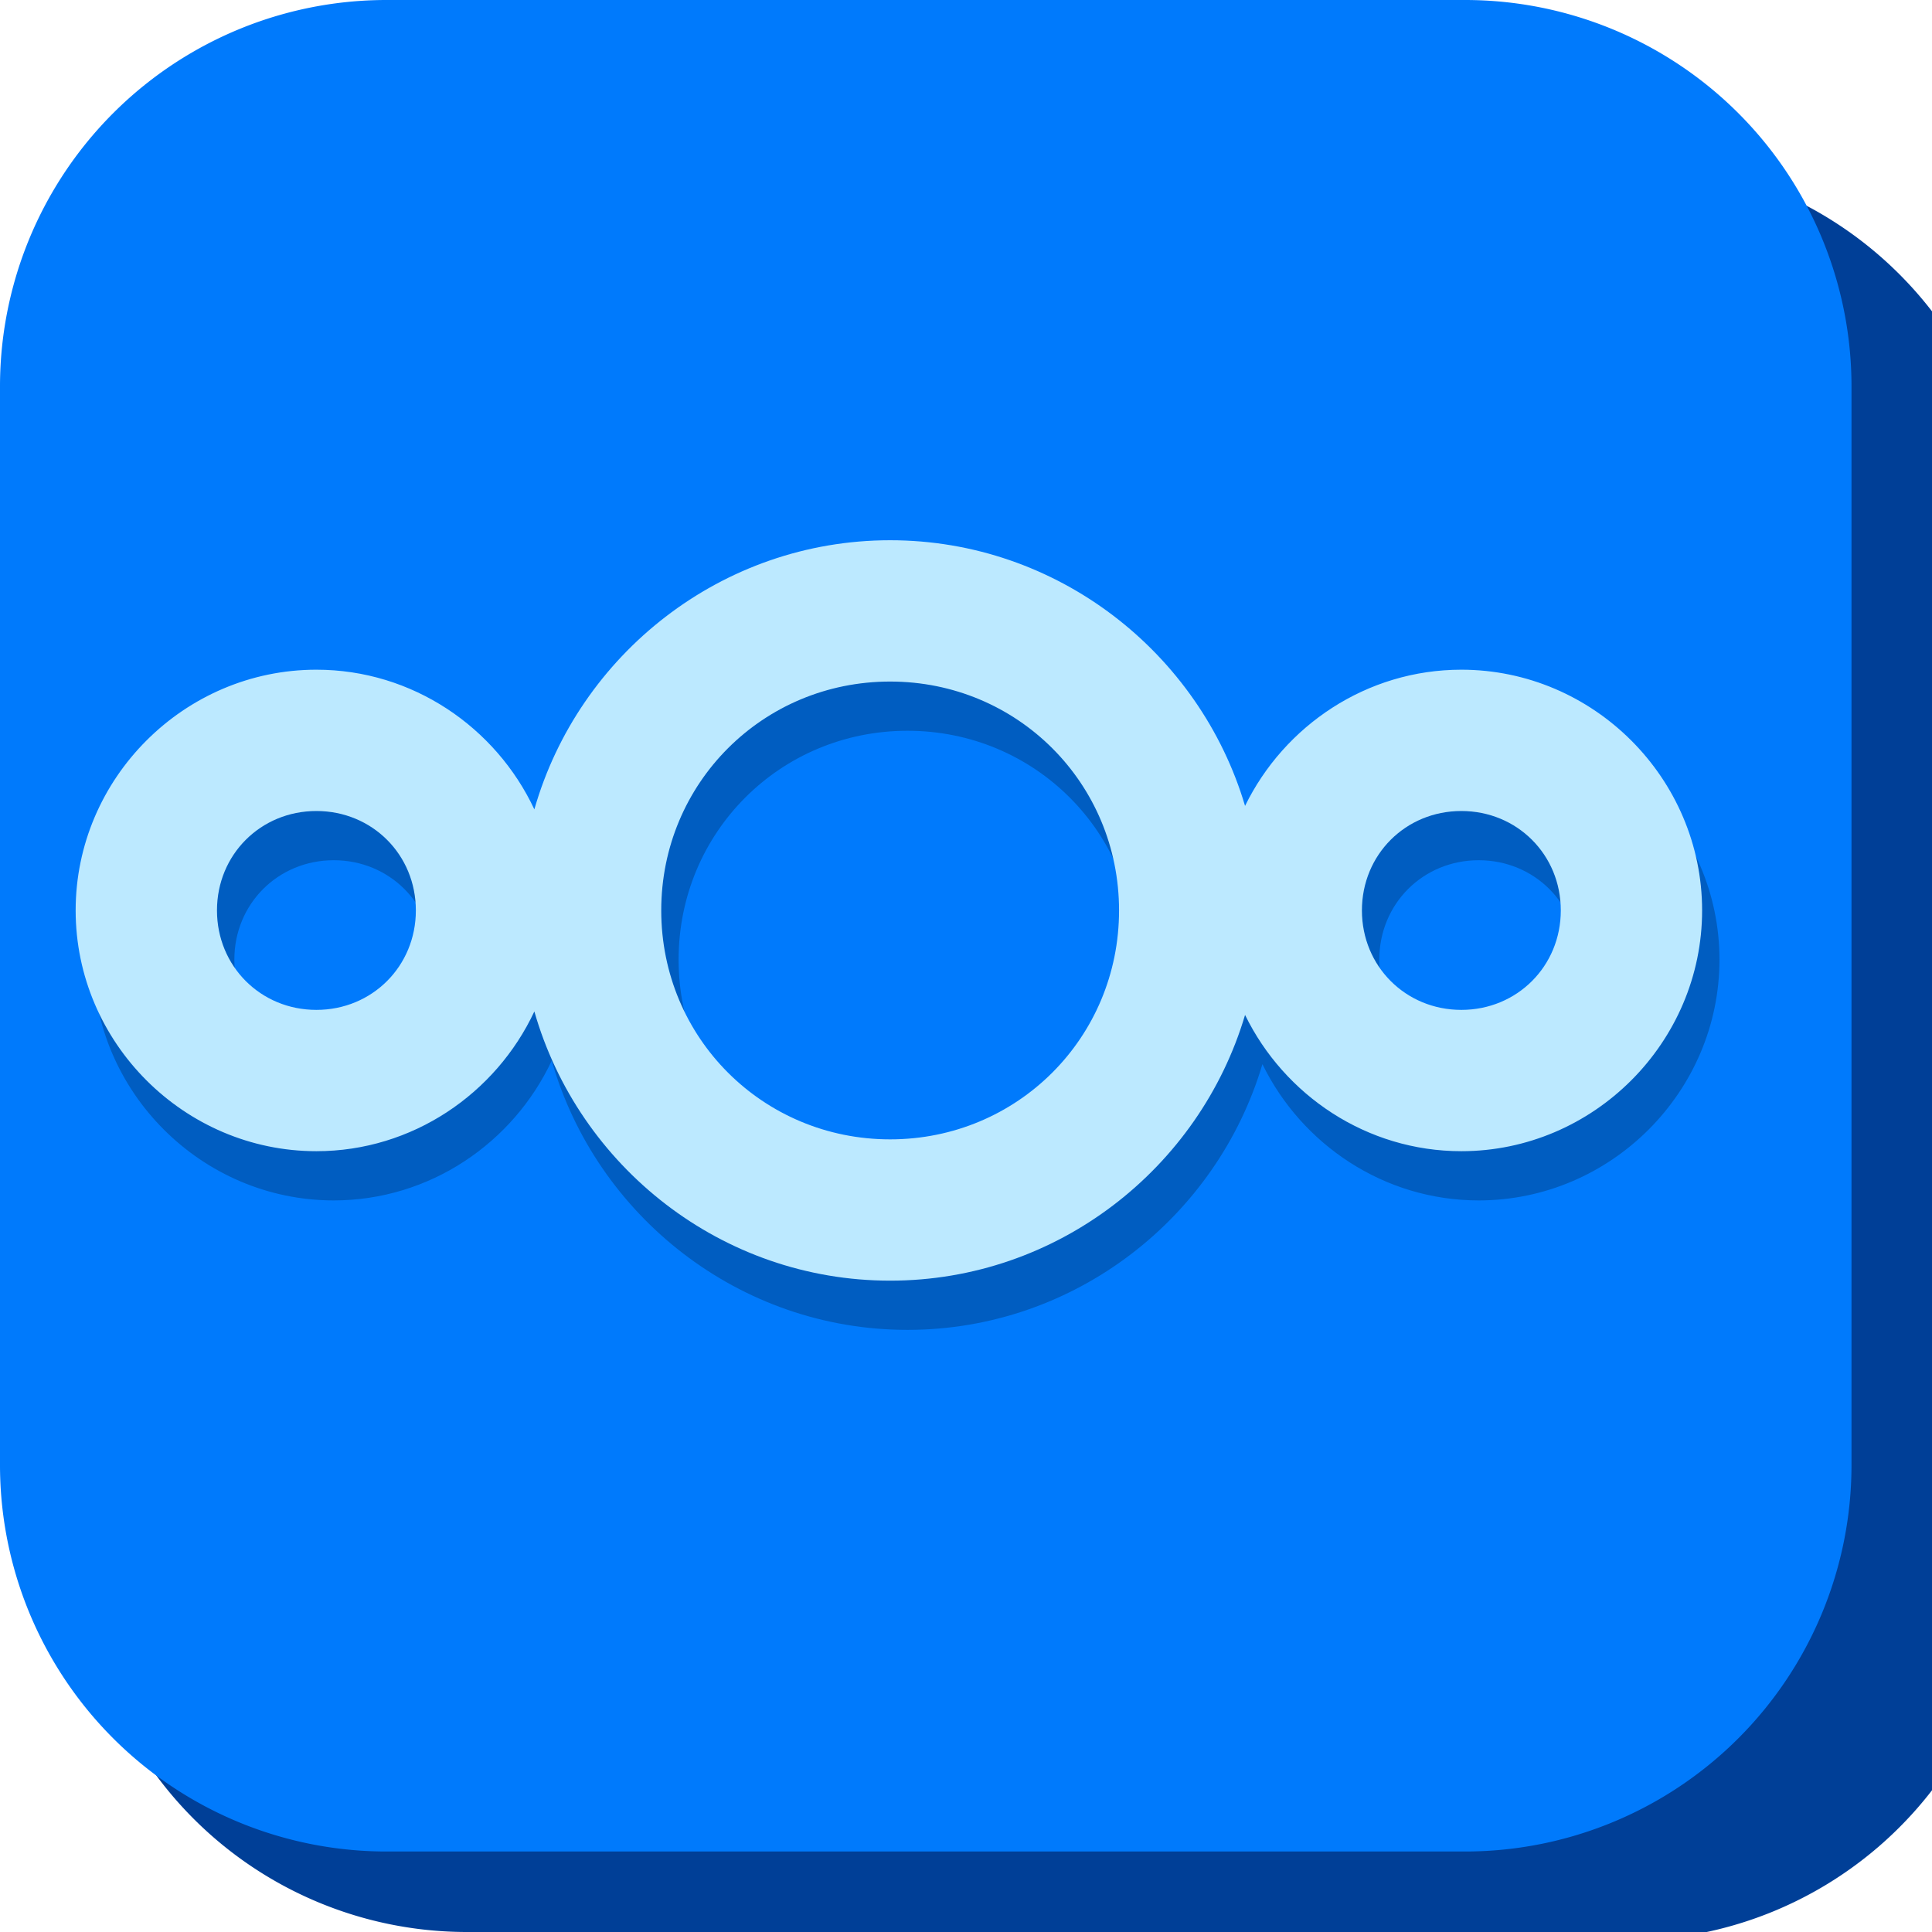 <?xml version="1.0" encoding="UTF-8" standalone="no"?>
<!-- Created with Inkscape (http://www.inkscape.org/) -->

<svg
   width="120"
   height="120"
   viewBox="0 0 120 120"
   version="1.1"
   id="svg5"
   xml:space="preserve"
   inkscape:version="1.2.1 (9c6d41e410, 2022-07-14)"
   sodipodi:docname="nextcloud.svg"
   xmlns:inkscape="http://www.inkscape.org/namespaces/inkscape"
   xmlns:sodipodi="http://sodipodi.sourceforge.net/DTD/sodipodi-0.dtd"
   xmlns="http://www.w3.org/2000/svg"
   xmlns:svg="http://www.w3.org/2000/svg"><sodipodi:namedview
     id="namedview7"
     pagecolor="#505050"
     bordercolor="#eeeeee"
     borderopacity="1"
     inkscape:showpageshadow="0"
     inkscape:pageopacity="0"
     inkscape:pagecheckerboard="0"
     inkscape:deskcolor="#505050"
     inkscape:document-units="px"
     showgrid="false"
     inkscape:zoom="2.7812867"
     inkscape:cx="8.8088726"
     inkscape:cy="82.515766"
     inkscape:window-width="1920"
     inkscape:window-height="1050"
     inkscape:window-x="0"
     inkscape:window-y="0"
     inkscape:window-maximized="1"
     inkscape:current-layer="g5444" /><defs
     id="defs2"><inkscape:path-effect
       effect="offset"
       id="path-effect5430"
       is_visible="true"
       lpeversion="1.2"
       linejoin_type="miter"
       unit="mm"
       offset="0.2"
       miter_limit="3.6"
       attempt_force_join="false"
       update_on_knot_move="true" /><inkscape:path-effect
       effect="fillet_chamfer"
       id="path-effect5428"
       is_visible="true"
       lpeversion="1"
       nodesatellites_param="F,0,0,1,0,24,0,1 @ F,0,0,1,0,24,0,1 @ F,0,0,1,0,24,0,1 @ F,0,0,1,0,24,0,1"
       unit="px"
       method="auto"
       mode="F"
       radius="24"
       chamfer_steps="1"
       flexible="false"
       use_knot_distance="true"
       apply_no_radius="true"
       apply_with_radius="true"
       only_selected="false"
       hide_knots="false" /><inkscape:path-effect
       effect="fillet_chamfer"
       id="path-effect5314"
       is_visible="true"
       lpeversion="1"
       nodesatellites_param="F,0,0,1,0,24,0,1 @ F,0,0,1,0,24,0,1 @ F,0,0,1,0,24,0,1 @ F,0,0,1,0,24,0,1"
       unit="px"
       method="auto"
       mode="F"
       radius="24"
       chamfer_steps="1"
       flexible="false"
       use_knot_distance="true"
       apply_no_radius="true"
       apply_with_radius="true"
       only_selected="false"
       hide_knots="false" /><clipPath
       clipPathUnits="userSpaceOnUse"
       id="clipPath8812"><circle
         id="circle8814"
         cx="95.669"
         cy="95.669"
         r="79.724"
         style="fill:#00080d;fill-opacity:1;stroke-width:1" /></clipPath></defs><g
     inkscape:label="Layer 1"
     inkscape:groupmode="layer"
     id="layer1"><path
       style="fill:#003f97;fill-opacity:1;stroke-width:2.925"
       id="rect234"
       width="115"
       height="115"
       x="5"
       y="5"
       inkscape:path-effect="#path-effect5314"
       d="m 29,5 h 67 a 24,24 45 0 1 24,24 V 96 A 24,24 135 0 1 96,120 H 29 A 24,24 45 0 1 5,96 V 29 A 24,24 135 0 1 29,5 Z"
       sodipodi:type="rect" /><path
       style="fill:#007afc;fill-opacity:1;stroke-width:2.925"
       id="rect5424"
       width="115"
       height="115"
       x="-2.0821615e-17"
       y="-1.4802961e-16"
       inkscape:path-effect="#path-effect5428"
       d="m 24,0 h 67 a 24,24 45 0 1 24,24 V 91 A 24,24 135 0 1 91,115 H 24 A 24,24 45 0 1 0,91 V 24 A 24,24 135 0 1 24,0 Z"
       sodipodi:type="rect" /><g
       id="g5444"
       transform="matrix(1.067,0,0,1.067,-9.44,6.288)"><path
         inkscape:connector-curvature="0"
         id="path1052"
         d="m 61.674,28.42 c -9.814,0 -18.132,6.653 -20.71,15.667 -2.241,-4.781 -7.096,-8.131 -12.689,-8.131 -7.691,0 -14.013,6.322 -14.013,14.013 0,7.691 6.322,14.016 14.013,14.016 5.593,0 10.448,-3.352 12.689,-8.134 2.578,9.015 10.896,15.67 20.71,15.67 9.741,0 18.017,-6.555 20.661,-15.468 2.282,4.674 7.077,7.932 12.59,7.932 7.691,0 14.016,-6.325 14.016,-14.016 0,-7.691 -6.325,-14.013 -14.016,-14.013 -5.513,0 -10.308,3.256 -12.59,7.929 C 79.691,34.972 71.415,28.42 61.674,28.42 Z m 0,8.226 c 7.408,0 13.326,5.915 13.326,13.324 0,7.408 -5.918,13.326 -13.326,13.326 -7.408,0 -13.324,-5.918 -13.324,-13.326 0,-7.408 5.915,-13.324 13.324,-13.324 z m -33.398,7.536 c 3.246,0 5.79,2.541 5.79,5.787 0,3.246 -2.544,5.79 -5.79,5.79 -3.246,0 -5.787,-2.544 -5.787,-5.79 0,-3.246 2.541,-5.787 5.787,-5.787 z m 66.649,0 c 3.246,0 5.79,2.541 5.79,5.787 0,3.246 -2.544,5.79 -5.79,5.79 -3.246,0 -5.787,-2.544 -5.787,-5.79 0,-3.246 2.541,-5.787 5.787,-5.787 z"
         style="color:#000000;font-style:normal;font-variant:normal;font-weight:normal;font-stretch:normal;font-size:medium;line-height:normal;font-family:sans-serif;text-indent:0;text-align:start;text-decoration:none;text-decoration-line:none;text-decoration-style:solid;text-decoration-color:#000000;letter-spacing:normal;word-spacing:normal;text-transform:none;writing-mode:lr-tb;direction:ltr;baseline-shift:baseline;text-anchor:start;white-space:normal;clip-rule:nonzero;display:inline;overflow:visible;visibility:visible;opacity:1;isolation:auto;mix-blend-mode:normal;color-interpolation:sRGB;color-interpolation-filters:linearRGB;solid-color:#000000;solid-opacity:1;fill:#000000;fill-opacity:0.238;fill-rule:nonzero;stroke:none;stroke-width:4.627;stroke-linecap:butt;stroke-linejoin:miter;stroke-miterlimit:10;stroke-dasharray:none;stroke-dashoffset:0;stroke-opacity:1;color-rendering:auto;image-rendering:auto;shape-rendering:auto;text-rendering:auto;enable-background:accumulate"
         inkscape:export-filename="Nextcloud Hub logo variants.png"
         inkscape:export-xdpi="300"
         inkscape:export-ydpi="300" /><path
         inkscape:connector-curvature="0"
         id="path5446"
         d="m 60.663,25.555 c -9.814,0 -18.132,6.653 -20.71,15.667 -2.241,-4.781 -7.096,-8.131 -12.689,-8.131 -7.691,0 -14.013,6.322 -14.013,14.013 0,7.691 6.322,14.016 14.013,14.016 5.593,0 10.448,-3.352 12.689,-8.134 2.578,9.015 10.896,15.67 20.71,15.67 9.741,0 18.017,-6.555 20.661,-15.468 2.282,4.674 7.077,7.932 12.59,7.932 7.691,0 14.016,-6.325 14.016,-14.016 0,-7.691 -6.325,-14.013 -14.016,-14.013 -5.513,0 -10.308,3.256 -12.59,7.929 C 78.68,32.107 70.404,25.555 60.663,25.555 Z m 0,8.226 c 7.408,0 13.326,5.915 13.326,13.324 0,7.408 -5.918,13.326 -13.326,13.326 -7.408,0 -13.324,-5.918 -13.324,-13.326 0,-7.408 5.915,-13.324 13.324,-13.324 z m -33.398,7.536 c 3.246,0 5.79,2.541 5.79,5.787 0,3.246 -2.544,5.79 -5.79,5.79 -3.246,0 -5.787,-2.544 -5.787,-5.79 0,-3.246 2.541,-5.787 5.787,-5.787 z m 66.649,0 c 3.246,0 5.79,2.541 5.79,5.787 0,3.246 -2.544,5.79 -5.79,5.79 -3.246,0 -5.787,-2.544 -5.787,-5.79 0,-3.246 2.541,-5.787 5.787,-5.787 z"
         style="color:#000000;font-style:normal;font-variant:normal;font-weight:normal;font-stretch:normal;font-size:medium;line-height:normal;font-family:sans-serif;text-indent:0;text-align:start;text-decoration:none;text-decoration-line:none;text-decoration-style:solid;text-decoration-color:#000000;letter-spacing:normal;word-spacing:normal;text-transform:none;writing-mode:lr-tb;direction:ltr;baseline-shift:baseline;text-anchor:start;white-space:normal;clip-rule:nonzero;display:inline;overflow:visible;visibility:visible;opacity:1;isolation:auto;mix-blend-mode:normal;color-interpolation:sRGB;color-interpolation-filters:linearRGB;solid-color:#000000;solid-opacity:1;fill:#bce9ff;fill-opacity:1;fill-rule:nonzero;stroke:none;stroke-width:4.627;stroke-linecap:butt;stroke-linejoin:miter;stroke-miterlimit:10;stroke-dasharray:none;stroke-dashoffset:0;stroke-opacity:1;color-rendering:auto;image-rendering:auto;shape-rendering:auto;text-rendering:auto;enable-background:accumulate"
         inkscape:export-filename="Nextcloud Hub logo variants.png"
         inkscape:export-xdpi="300"
         inkscape:export-ydpi="300" /></g></g></svg>
